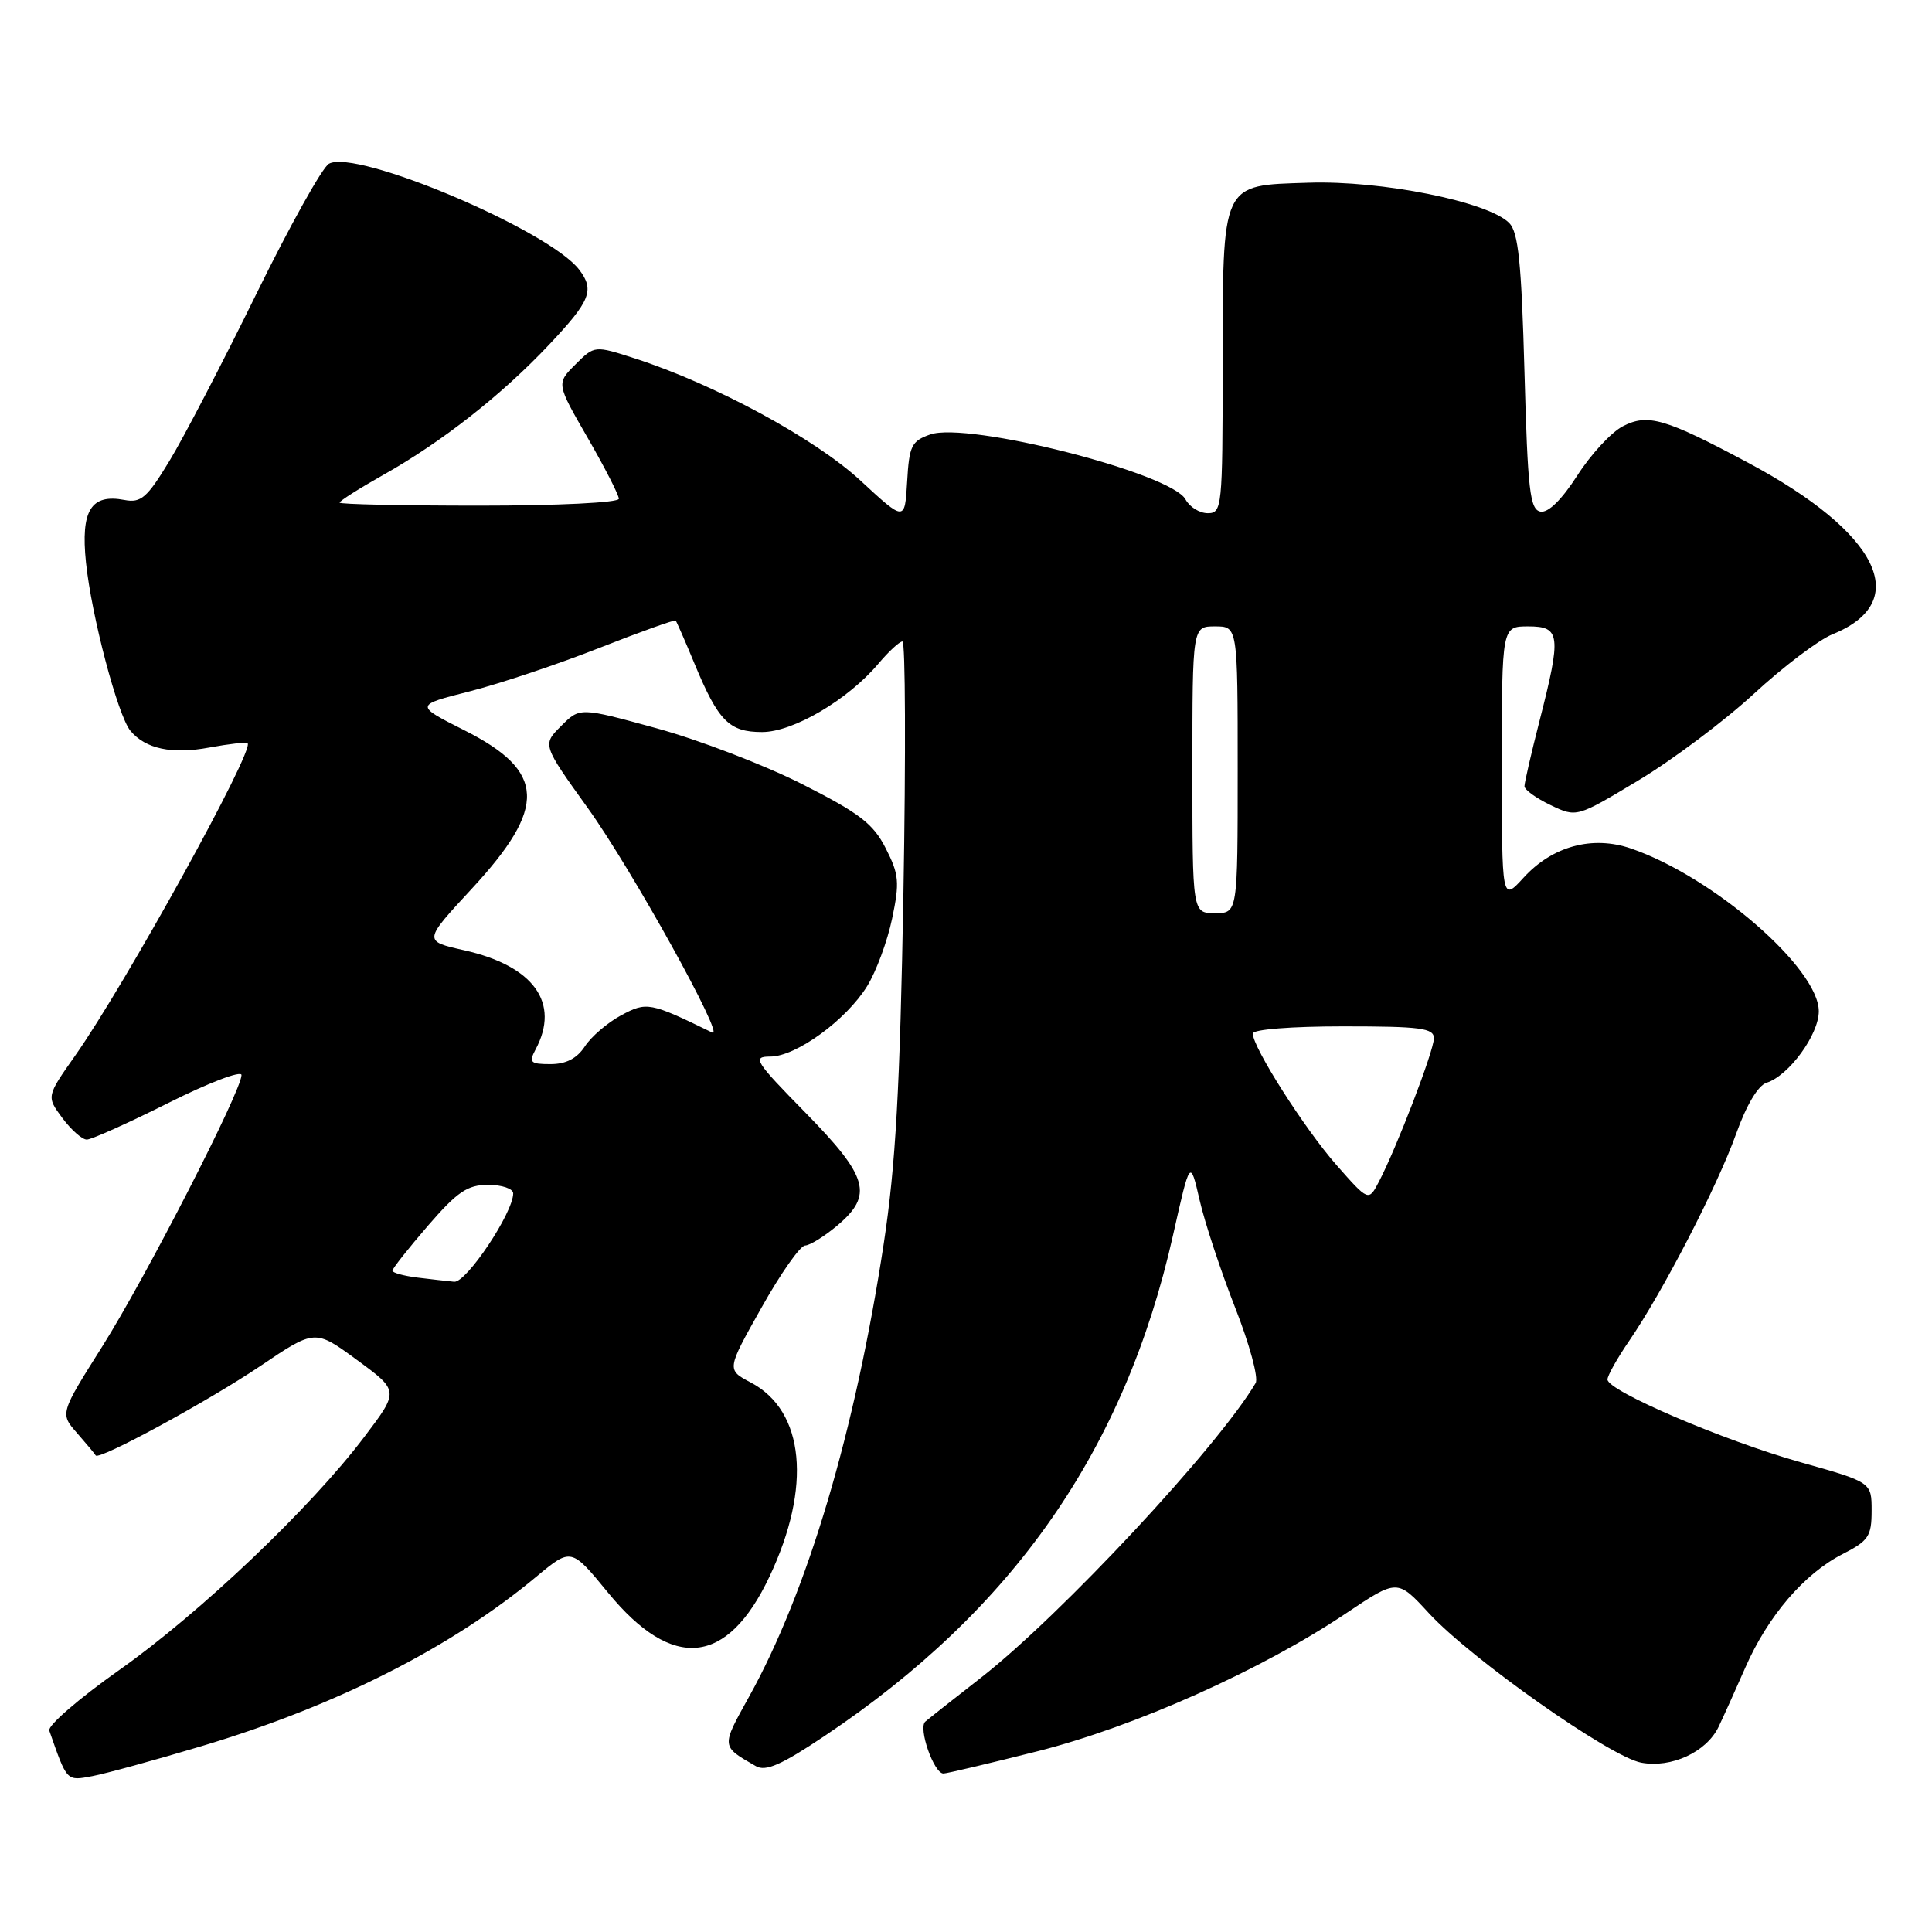 <?xml version="1.0" encoding="UTF-8" standalone="no"?>
<!DOCTYPE svg PUBLIC "-//W3C//DTD SVG 1.1//EN" "http://www.w3.org/Graphics/SVG/1.1/DTD/svg11.dtd" >
<svg xmlns="http://www.w3.org/2000/svg" xmlns:xlink="http://www.w3.org/1999/xlink" version="1.1" viewBox="0 0 256 256">
 <g >
 <path fill="currentColor"
d=" M 26.72 231.37 C 44.56 226.03 59.81 218.31 71.09 208.90 C 75.69 205.08 75.69 205.08 80.59 211.06 C 89.13 221.47 96.37 220.74 101.96 208.91 C 107.59 197.02 106.62 186.96 99.50 183.20 C 96.27 181.50 96.27 181.50 100.89 173.29 C 103.42 168.77 106.03 165.06 106.67 165.04 C 107.32 165.02 109.23 163.83 110.92 162.41 C 115.75 158.35 115.08 155.96 106.72 147.43 C 100.00 140.58 99.64 140.00 102.07 140.00 C 105.47 140.00 112.12 135.17 114.90 130.67 C 116.10 128.73 117.59 124.70 118.21 121.72 C 119.22 116.91 119.13 115.86 117.36 112.40 C 115.70 109.13 113.89 107.75 106.27 103.89 C 101.27 101.36 92.59 98.03 87.00 96.50 C 76.83 93.71 76.83 93.71 74.35 96.20 C 71.86 98.68 71.86 98.68 77.90 107.09 C 83.70 115.17 96.19 137.71 94.38 136.82 C 86.12 132.79 85.69 132.71 82.29 134.54 C 80.50 135.51 78.34 137.35 77.50 138.65 C 76.44 140.26 75.00 141.00 72.94 141.00 C 70.27 141.00 70.05 140.78 70.96 139.07 C 74.27 132.89 70.73 127.98 61.48 125.91 C 56.09 124.70 56.09 124.70 62.48 117.80 C 72.54 106.93 72.32 102.21 61.52 96.76 C 54.96 93.45 54.96 93.45 62.23 91.61 C 66.23 90.59 73.95 88.01 79.40 85.86 C 84.84 83.72 89.40 82.09 89.53 82.23 C 89.66 82.38 90.80 84.97 92.05 88.00 C 95.19 95.56 96.62 97.00 100.98 97.00 C 105.11 97.00 112.37 92.72 116.41 87.92 C 117.77 86.31 119.19 85.00 119.58 85.00 C 119.97 85.00 120.03 99.96 119.71 118.25 C 119.25 144.25 118.68 154.40 117.10 164.79 C 113.32 189.62 107.01 210.88 99.24 224.85 C 95.54 231.52 95.52 231.36 100.17 234.03 C 101.46 234.77 103.57 233.84 109.24 230.04 C 134.31 213.28 149.06 192.07 155.44 163.64 C 157.70 153.57 157.70 153.57 158.96 159.04 C 159.65 162.04 161.77 168.44 163.66 173.26 C 165.56 178.08 166.78 182.58 166.38 183.26 C 161.44 191.65 140.58 214.03 130.00 222.29 C 126.42 225.08 123.10 227.70 122.61 228.12 C 121.63 228.96 123.74 235.00 125.01 235.00 C 125.44 235.00 131.05 233.67 137.48 232.05 C 150.38 228.79 167.16 221.29 178.38 213.76 C 185.16 209.22 185.16 209.22 189.33 213.75 C 194.90 219.80 213.33 232.78 217.46 233.56 C 221.45 234.31 226.09 232.17 227.71 228.84 C 228.33 227.55 229.93 224.00 231.27 220.95 C 234.26 214.13 239.08 208.51 244.16 205.92 C 247.59 204.17 248.00 203.56 248.00 200.18 C 248.00 196.40 248.00 196.40 238.57 193.75 C 228.37 190.88 213.00 184.30 213.00 182.79 C 213.00 182.28 214.29 179.98 215.87 177.68 C 220.32 171.19 227.57 157.16 230.03 150.28 C 231.40 146.44 232.95 143.83 234.08 143.47 C 237.03 142.54 241.00 137.10 241.00 134.00 C 241.00 128.31 227.03 116.19 216.14 112.44 C 211.01 110.67 205.70 112.11 201.87 116.31 C 199.00 119.45 199.00 119.45 199.00 101.22 C 199.00 83.00 199.00 83.00 202.50 83.00 C 206.77 83.00 206.91 84.13 204.00 95.50 C 202.90 99.80 202.00 103.71 202.00 104.18 C 202.00 104.65 203.56 105.77 205.46 106.68 C 208.91 108.33 208.91 108.33 217.09 103.41 C 221.59 100.71 228.47 95.55 232.39 91.94 C 236.30 88.33 241.00 84.78 242.83 84.04 C 253.49 79.73 249.00 70.59 231.66 61.33 C 220.66 55.45 218.34 54.77 215.04 56.48 C 213.51 57.27 210.79 60.21 209.00 63.01 C 206.92 66.24 205.14 67.98 204.12 67.79 C 202.72 67.52 202.43 64.99 202.00 49.27 C 201.60 34.76 201.19 30.76 199.97 29.54 C 197.15 26.72 183.05 23.89 173.40 24.21 C 161.71 24.59 162.03 23.89 162.01 48.75 C 162.00 67.21 161.92 68.00 160.04 68.00 C 158.95 68.00 157.63 67.18 157.09 66.18 C 155.23 62.69 128.24 55.83 123.26 57.57 C 120.78 58.44 120.47 59.07 120.20 63.83 C 119.89 69.11 119.89 69.11 114.03 63.69 C 108.01 58.12 94.70 50.91 84.14 47.50 C 78.78 45.77 78.78 45.77 76.25 48.29 C 73.72 50.82 73.72 50.82 77.86 58.00 C 80.14 61.95 82.00 65.59 82.00 66.09 C 82.00 66.60 73.98 67.00 63.50 67.00 C 53.33 67.00 45.00 66.82 45.00 66.60 C 45.00 66.37 47.59 64.73 50.75 62.95 C 58.56 58.56 66.45 52.36 72.75 45.68 C 78.24 39.86 78.81 38.45 76.75 35.74 C 72.77 30.51 47.18 19.68 43.58 21.70 C 42.71 22.18 38.36 29.99 33.92 39.04 C 29.48 48.09 24.31 58.03 22.43 61.11 C 19.48 65.97 18.68 66.66 16.50 66.25 C 12.06 65.40 10.68 67.62 11.39 74.51 C 12.11 81.56 15.61 94.83 17.28 96.83 C 19.27 99.23 22.79 99.98 27.74 99.05 C 30.36 98.57 32.64 98.31 32.81 98.48 C 33.74 99.41 16.60 130.45 9.95 139.89 C 6.15 145.29 6.15 145.29 8.26 148.14 C 9.43 149.71 10.88 151.00 11.50 151.00 C 12.12 151.00 16.99 148.81 22.32 146.14 C 27.64 143.47 32.00 141.81 32.00 142.45 C 32.00 144.54 19.31 169.28 13.56 178.40 C 7.94 187.31 7.94 187.31 10.22 189.90 C 11.47 191.33 12.58 192.66 12.68 192.85 C 13.06 193.56 27.58 185.67 34.55 180.97 C 41.74 176.12 41.74 176.12 47.31 180.21 C 52.89 184.30 52.89 184.30 48.27 190.40 C 41.20 199.76 26.48 213.76 15.77 221.31 C 10.46 225.06 6.30 228.66 6.53 229.31 C 8.90 236.10 8.79 235.99 12.22 235.35 C 14.02 235.01 20.55 233.22 26.72 231.37 Z  M 55.25 169.28 C 53.46 169.05 52.00 168.65 52.00 168.37 C 52.00 168.09 54.11 165.42 56.69 162.43 C 60.61 157.90 61.93 157.00 64.69 157.00 C 66.51 157.00 68.00 157.51 68.00 158.13 C 68.00 160.70 61.79 169.99 60.18 169.84 C 59.25 169.75 57.04 169.50 55.25 169.28 Z  M 177.07 154.35 C 172.86 149.56 166.00 138.78 166.00 136.95 C 166.00 136.40 171.12 136.00 178.00 136.00 C 188.28 136.00 190.00 136.23 190.00 137.58 C 190.00 139.23 185.06 152.10 182.70 156.61 C 181.34 159.20 181.34 159.20 177.07 154.35 Z  M 158.00 102.00 C 158.00 83.00 158.00 83.00 161.00 83.00 C 164.00 83.00 164.00 83.00 164.00 102.00 C 164.00 121.00 164.00 121.00 161.00 121.00 C 158.00 121.00 158.00 121.00 158.00 102.00 Z "/>
</g>
</svg>